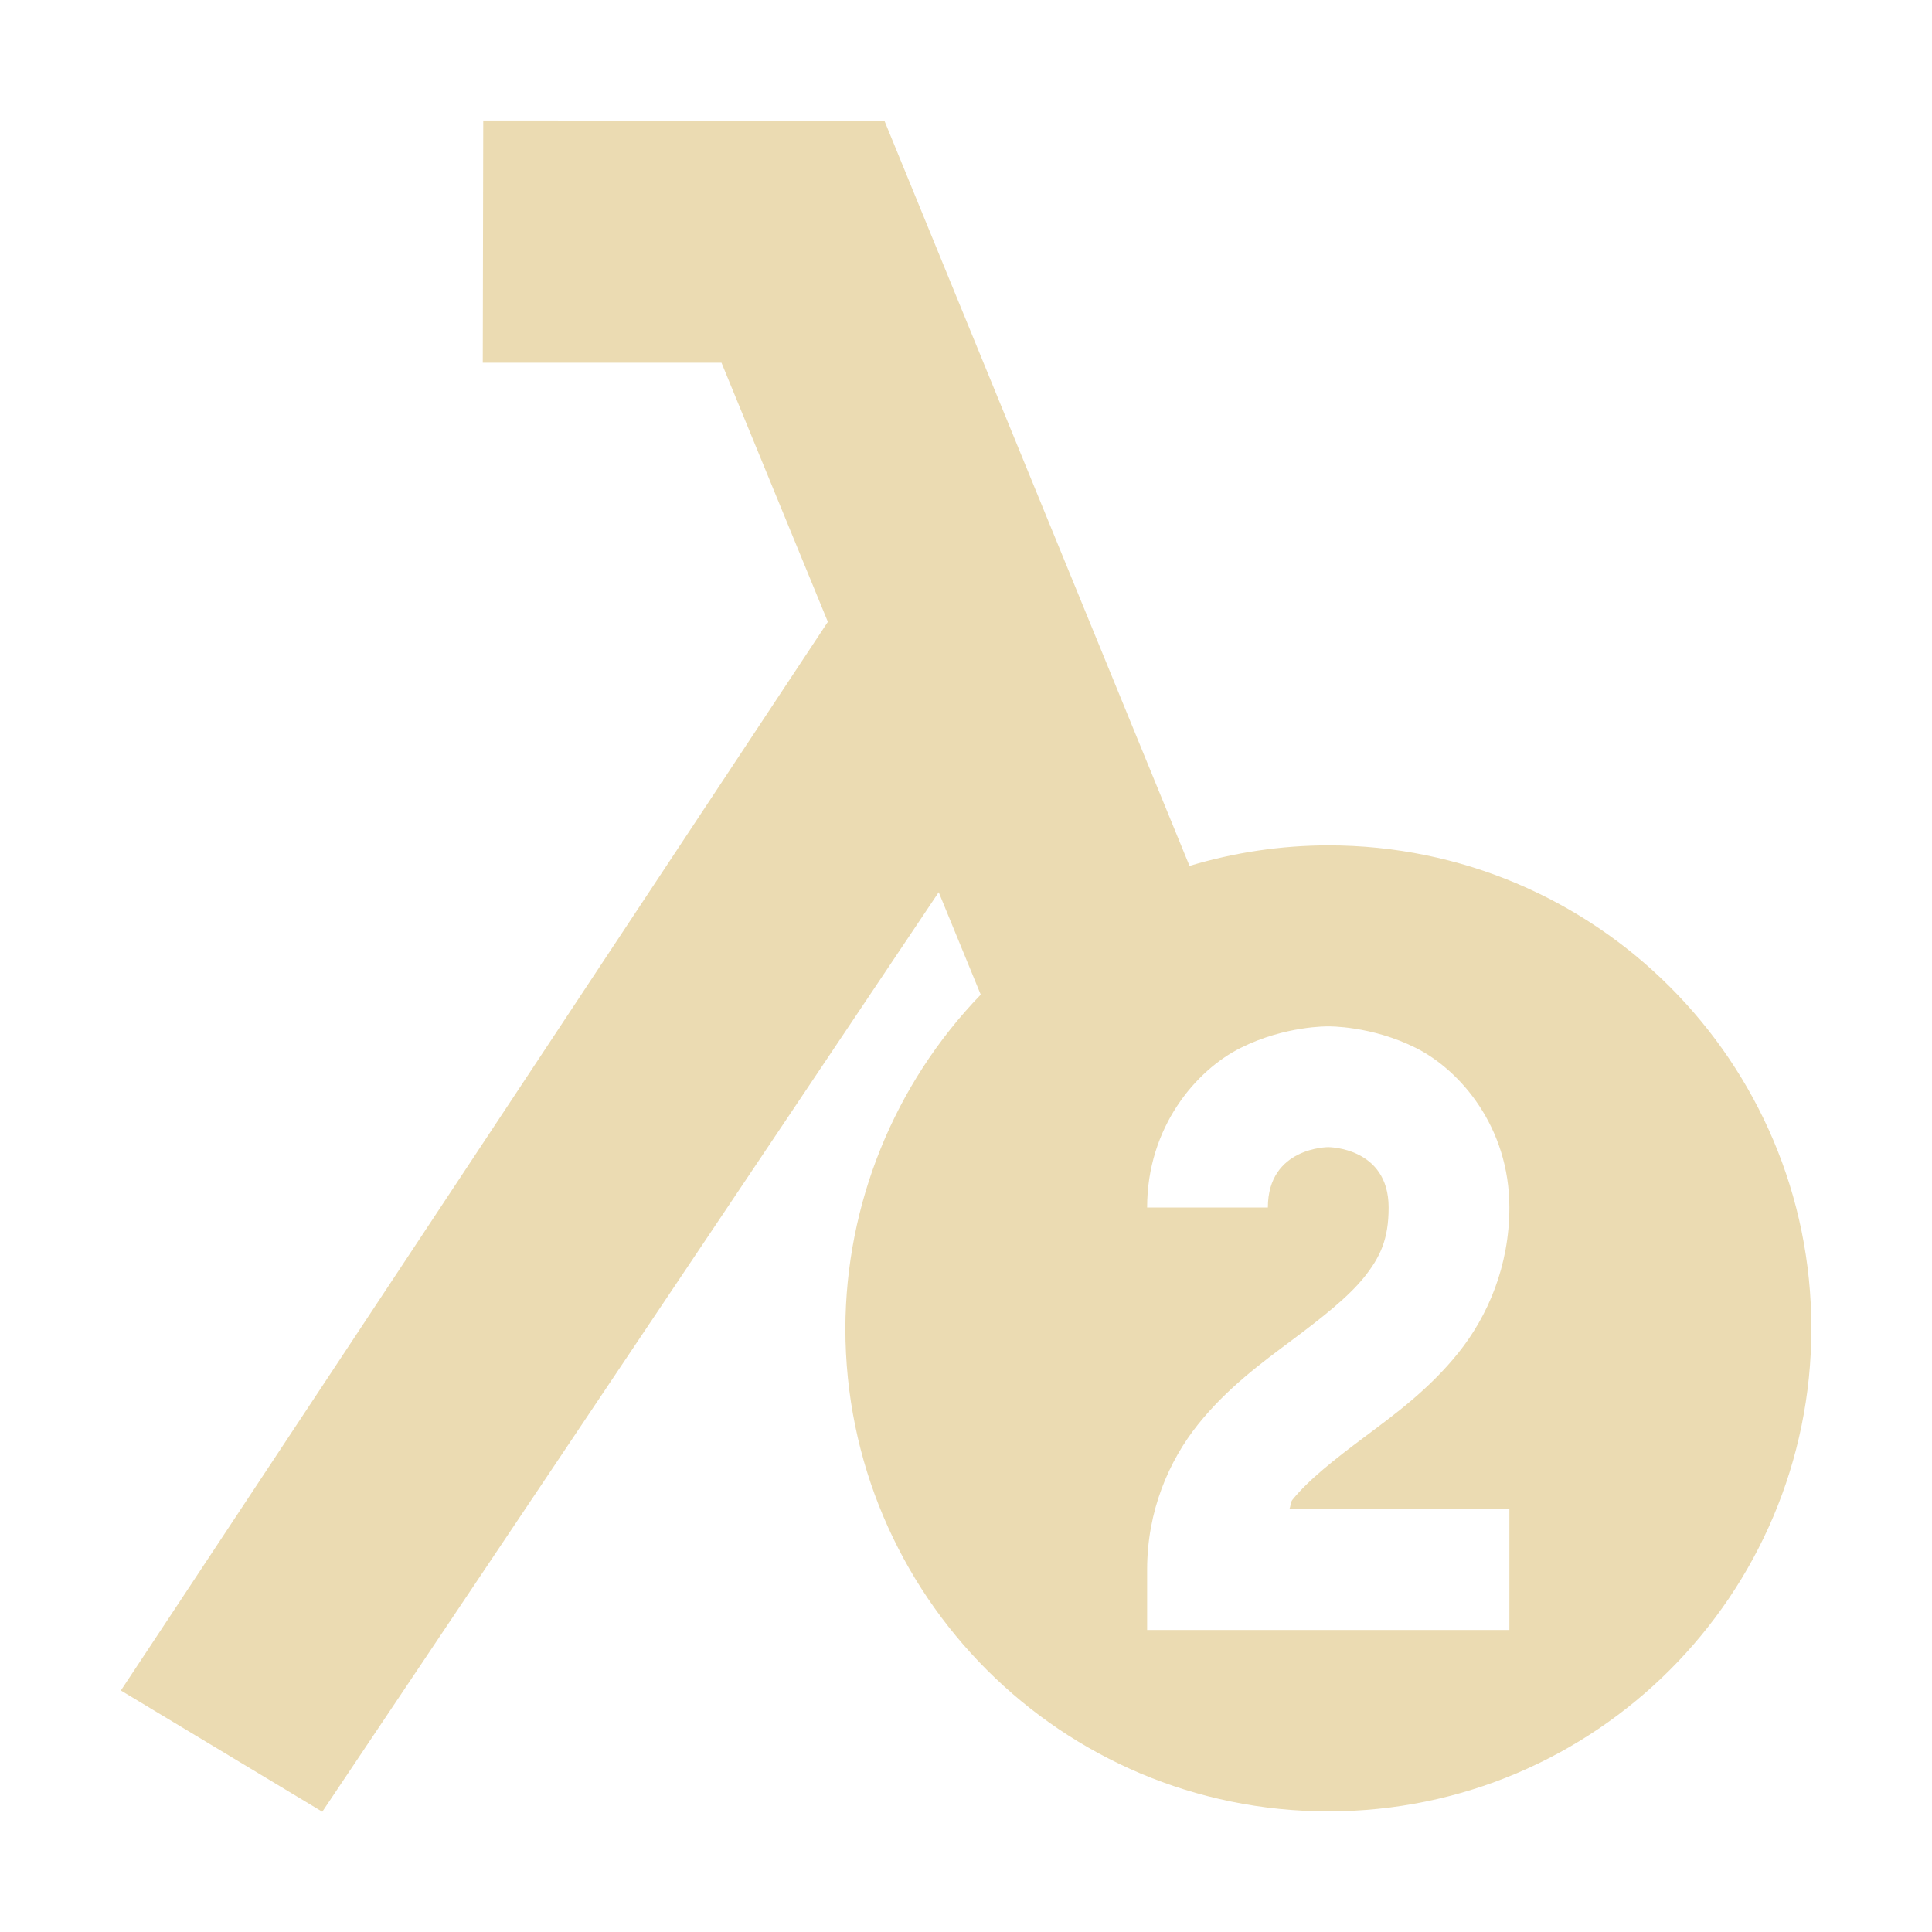 <svg width="16" height="16" version="1.1" xmlns="http://www.w3.org/2000/svg">
  <defs>
    <style id="current-color-scheme" type="text/css">.ColorScheme-Text { color:#ebdbb2; } .ColorScheme-Highlight { color:#458588; }</style>
  </defs>
  <path class="ColorScheme-Text" d="m4.002 0.998-0.004 2.006h1.977l0.881 2.146-5.855 8.85 1.668 1.004 5.105-7.615 0.348 0.848c-0.716 0.742-1.118 1.732-1.121 2.764 0 2.209 1.791 4 4 4s4-1.791 4-4-1.791-4-4-4c-0.39 3.008e-4 -0.777 0.058-1.15 0.17l-2.527-6.172zm6.998 7.502s0.355-0.007 0.725 0.178c0.369 0.185 0.775 0.656 0.775 1.322 0 0.486-0.18 0.901-0.422 1.203-0.242 0.302-0.527 0.51-0.777 0.697s-0.464 0.355-0.598 0.521c-0.018 0.022-0.012 0.056-0.027 0.078h1.824v1h-3v-0.5c0-0.486 0.18-0.901 0.422-1.203 0.242-0.302 0.527-0.51 0.777-0.697s0.464-0.355 0.598-0.521c0.133-0.167 0.203-0.314 0.203-0.578 0-0.5-0.5-0.5-0.5-0.5s-0.5-4e-7 -0.5 0.5h-1c0-0.667 0.406-1.138 0.775-1.322 0.369-0.185 0.725-0.178 0.725-0.178z" fill="currentColor"/>
</svg>

